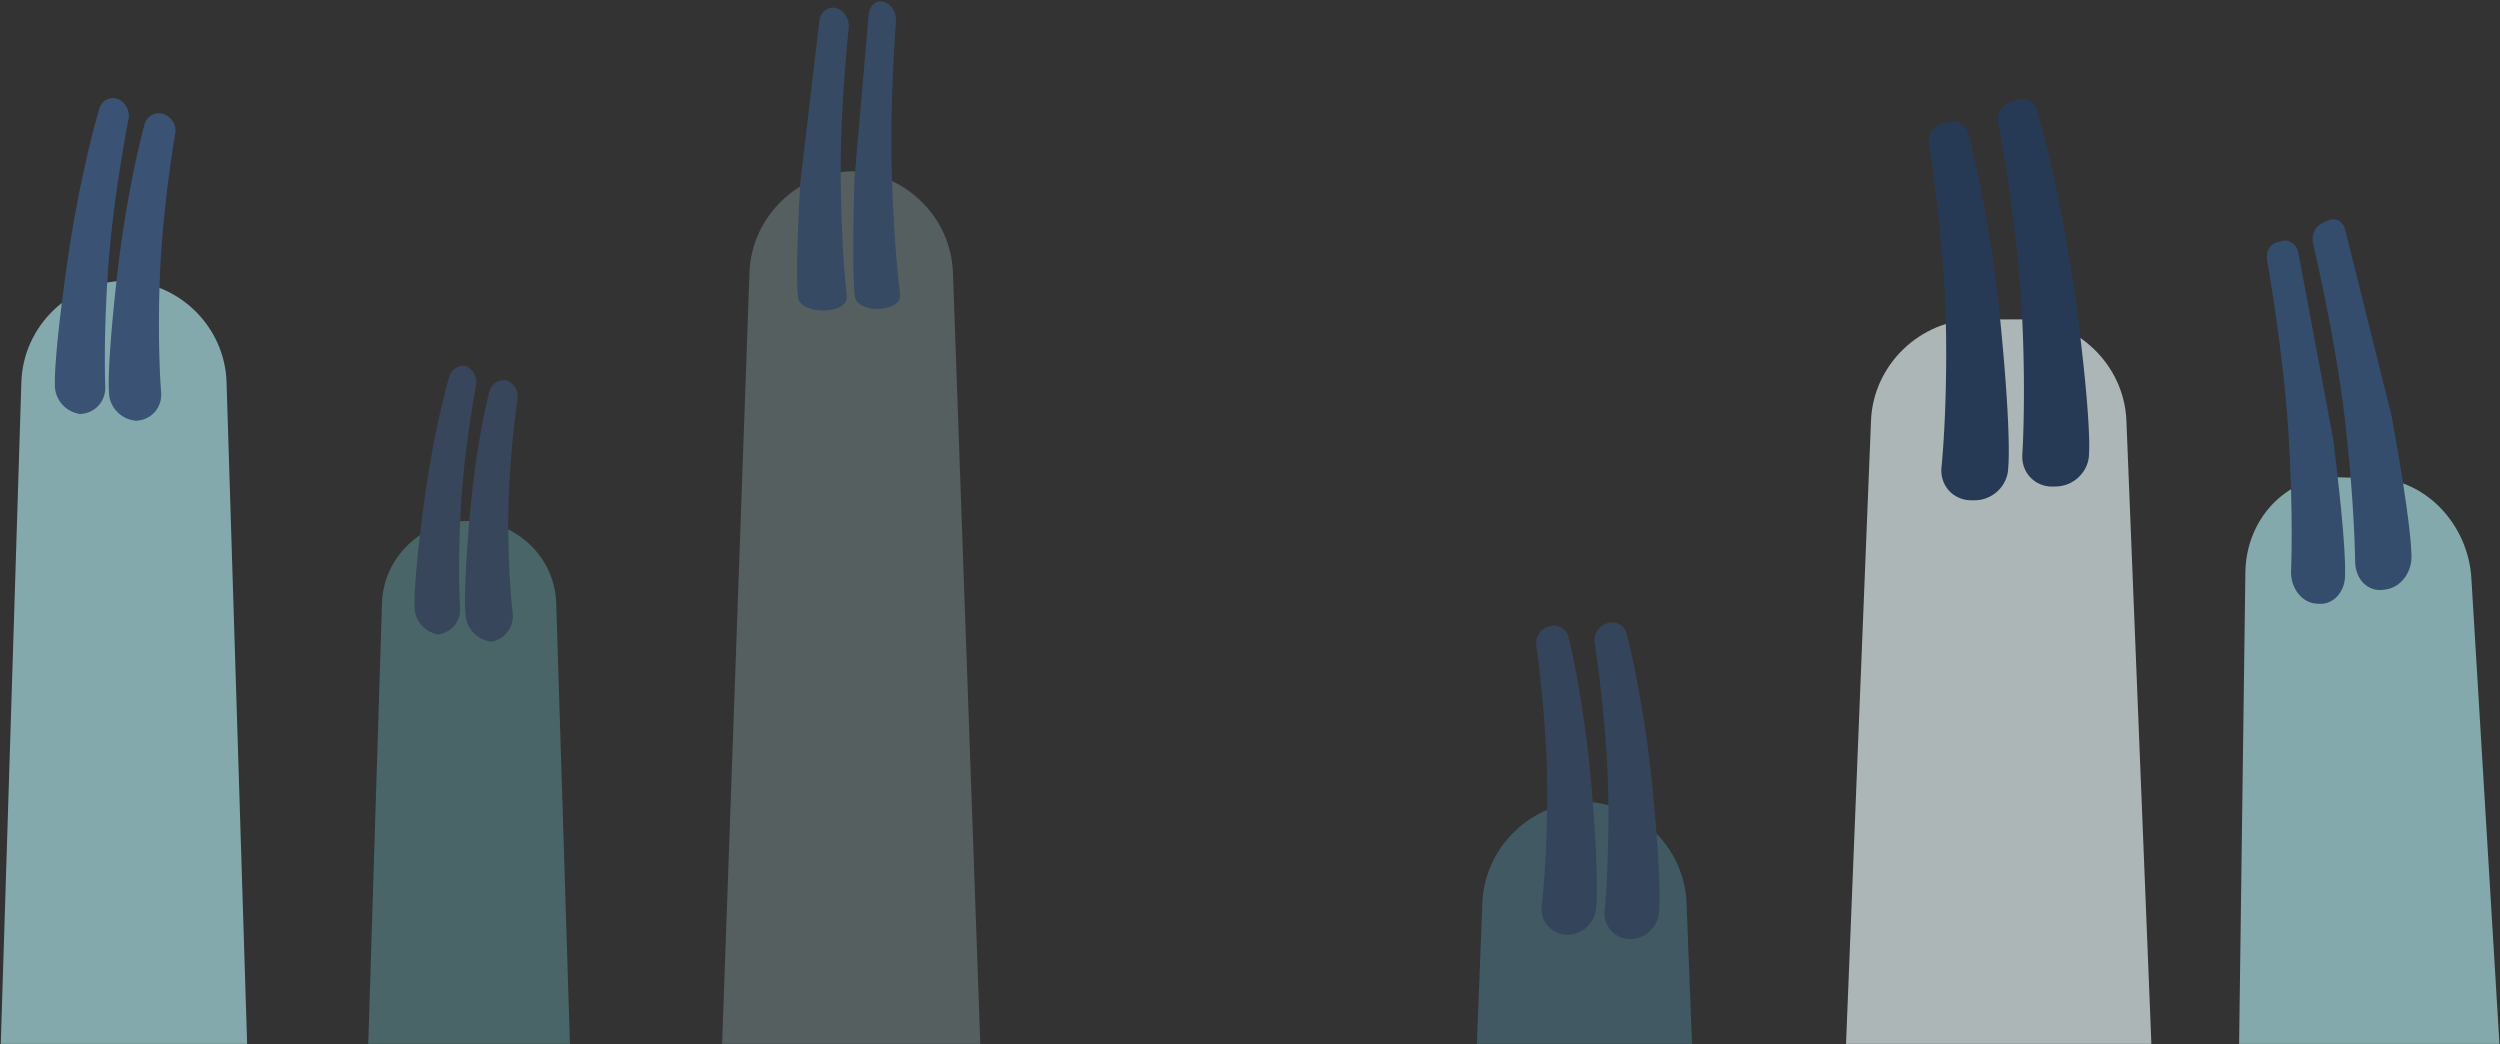 <svg xmlns="http://www.w3.org/2000/svg" xmlns:xlink="http://www.w3.org/1999/xlink" width="1173" height="490" viewBox="0 0 1173 490">
    <rect x="0" y="0" width="1173" height="490" fill="#333333" stroke="none"/>
    <defs>
        <path id="a" d="M0 0h1366v500H0z"/>
    </defs>
    <g fill="none" fill-rule="evenodd" transform="translate(-102 -10)">
        <mask id="b" fill="#fff">
            <use xlink:href="#a"/>
        </mask>
        <g mask="url(#b)" opacity=".73">
            <path fill="#A2D5D8" d="M208.294 189.252c-.816-26.219-22.739-47.474-48.971-47.474h1.674c-26.23 0-48.155 21.242-48.972 47.474l-14.519 466.65c-1.05 33.766 25.48 61.138 59.274 61.138h6.76c33.786 0 60.324-27.383 59.274-61.138l-14.52-466.65z"/>
            <path fill="#3C5F8D" d="M148.59 60.976c1.073-3.809 4.97-5.845 8.719-4.544l-.423-.147c3.742 1.3 6.172 5.504 5.45 9.39 0 0-7.174 35.983-9.55 69.814-2.374 33.83-1.387 56.138-1.387 56.138.153 7.347-5.677 12.992-13.033 12.606l2.344.123c-7.352-.385-13.237-6.662-12.951-14.014 0 0-.748-10.465 5.478-54.86 6.227-44.396 15.354-74.506 15.354-74.506zM169.825 68.358a6.923 6.923 0 0 1 8.675-4.94c3.798 1.102 6.355 5.16 5.735 9.069 0 0-6.05 34.912-7.246 67.789-1.196 32.876.636 54.07.636 54.07.444 7.34-5.16 13.186-12.516 13.058l1.474.025c-7.357-.128-13.467-6.192-13.438-13.544 0 0-1.17-9.731 3.618-52.977 4.788-43.245 13.062-72.55 13.062-72.55z"/>
            <g opacity=".592">
                <path fill="#65A7AB" d="M362.98 292.932c-.661-21.245-18.43-38.468-39.687-38.468h-2.383c-21.258 0-39.026 17.216-39.687 38.468l-12.408 398.792c-.894 28.717 21.67 51.997 50.412 51.997h5.748c28.736 0 51.306-23.29 50.413-51.997L362.98 292.932z"/>
                <path fill="#3C5F8D" d="M312.792 186.773a6.905 6.905 0 0 1 8.762-4.79l-1.747-.542c3.786 1.174 6.279 5.284 5.598 9.177 0 0-5.674 29.645-7.225 58.447-1.55 28.803-.309 46.313-.309 46.313.295 7.047-5.187 12.56-12.243 12.314l3.562.124c-7.057-.247-12.81-6.164-12.638-13.239 0 0-.911-7.427 3.937-45.265 4.85-37.837 12.303-62.539 12.303-62.539zM331.555 193.88c.912-3.855 4.77-6.246 8.622-5.339l-1.328-.312c3.85.906 6.53 4.814 6.014 8.75 0 0-4.285 28.798-4.362 56.778-.077 27.98 2.063 43.976 2.063 43.976.725 7.309-4.636 13.337-11.973 13.466l3.703-.065c-7.337.128-13.64-5.713-13.833-13.049 0 0-1.328-6.265 1.692-43.17 3.02-36.903 9.402-61.035 9.402-61.035z"/>
            </g>
            <path fill="#EDFDFE" fill-opacity=".889" d="M979.877 207.326c1.05-26.211 23.167-47.46 49.388-47.46h21.056c26.225 0 48.336 21.236 49.387 47.46l17.307 431.774c1.682 41.975-31 76.003-73.02 76.003h-8.404c-42.01 0-74.703-34.027-73.02-76.003l17.306-431.774z"/>
            <path fill="#223D61" d="M1057.65 61.64a6.994 6.994 0 0 0-8.81-4.803l-3.76 1.148c-3.786 1.155-6.269 5.238-5.565 9.142 0 0 8.797 45.604 11.036 86.935 2.238 41.33.308 69.474.308 69.474-.38 8.448 6.16 15.057 14.625 14.761l1.481-.051c8.458-.296 15.377-7.385 15.22-15.852 0 0 1.238-13.7-5.807-67.993-7.046-54.293-18.728-92.761-18.728-92.761zM1025.374 72.381a7.1 7.1 0 0 0-8.687-5.132l-3.773.984c-3.83 1-6.447 4.979-5.87 8.888 0 0 7.178 44.603 7.973 84.976.794 40.374-2.09 67.378-2.09 67.378-.69 8.427 5.604 15.26 14.074 15.26h1.482c8.463 0 15.631-6.862 15.767-15.316 0 0 1.713-12.937-3.434-66.112s-15.442-90.926-15.442-90.926z"/>
            <path fill="#A2D4D8" d="M1155.533 278.53c.336-25.225 19.423-45.192 42.624-44.598l18.63.477c23.205.594 43.25 21.551 44.775 46.837l25.096 416.323c2.44 40.473-25.707 72.511-62.888 71.56l-7.436-.191c-37.171-.952-66.87-34.47-66.331-74.868"/>
            <path fill="#355682" d="M1202.2 117.194c-1.16-3.57-4.628-5.277-7.754-3.81l-3.101 1.455c-3.122 1.464-4.952 5.63-4.103 9.328 0 0 10.41 43.135 15.002 82.761 4.59 39.626 4.8 66.93 4.8 66.93.231 8.176 6.187 13.939 13.317 12.868l1.247-.187c7.124-1.07 12.505-8.545 11.82-16.692 0 0 .15-13.318-9.35-64.99M1180.338 128.269c-.946-3.71-4.198-6.072-7.248-5.28l-3.012.78c-3.056.793-5.005 4.489-4.37 8.254 0 0 7.708 42.984 10.072 81.65 2.363 38.664 1.18 64.38 1.18 64.38-.199 8.035 5.186 14.84 12.04 15.201l1.2.063c6.847.36 12.355-5.899 12.105-13.982 0 0 .835-12.306-5.596-63.406"/>
            <g opacity=".676">
                <path fill="#4D8094" d="M797.528 433.578c1.02-26.21 23.106-47.458 49.345-47.458h-2.9c26.232 0 48.324 21.237 49.345 47.458l13.468 345.939c1.297 33.316-24.674 60.324-58.028 60.324h-6.67c-33.345 0-59.326-27.003-58.028-60.324l13.468-345.939z"/>
                <path fill="#355682" d="M865.27 307.42a6.979 6.979 0 0 0-8.634-5.104l-.55.147c-3.829 1.024-6.46 5.024-5.899 8.946 0 0 5.701 36.198 6.35 70.015.65 33.818-1.672 55.936-1.672 55.936-.583 7.335 4.902 13.282 12.264 13.282h-.385c7.356 0 13.577-5.963 13.684-13.31 0 0 1.398-10.354-2.808-54.895-4.206-44.54-12.35-75.017-12.35-75.017zM837.975 309.044a7.084 7.084 0 0 0-8.583-5.29l-.551.133c-3.847.932-6.536 4.86-6.03 8.793 0 0 5.063 35.238 5.136 68.236.074 32.998-2.596 54.208-2.596 54.208-.723 7.324 4.647 13.366 12.008 13.495l-.385-.007c7.355.128 13.682-5.716 13.915-13.078 0 0 1.567-9.742-1.88-53.262-3.447-43.52-11.034-73.228-11.034-73.228z"/>
            </g>
            <g opacity=".601">
                <path fill="#AFD0D2" d="M453.656 137.804c.93-26.209 22.942-47.455 49.18-47.455h-2.9c26.233 0 48.252 21.253 49.182 47.455l13.84 390.072c1.182 33.32-24.883 60.332-58.236 60.332h-6.67c-33.346 0-59.419-27.01-58.236-60.332l13.84-390.072z" opacity=".63"/>
                <path fill="#3C67A0" d="M509.629 16.313c.6-3.986 3.705-6.434 6.958-5.462l.465.14c3.243.969 5.629 5.036 5.348 9.096 0 0-3.028 37.48-1.956 72.389 1.072 34.91 3.861 55.689 3.861 55.689.948 8.655-20.74 9.23-21.214.542 0 0-1.566-8.652-.183-54.706M486.516 19.215c.756-4.014 4.196-6.438 7.67-5.418l.5.146c3.479 1.022 5.953 5.159 5.546 9.26 0 0-4.12 36.74-3.77 71.203.349 34.463 2.848 54.645 2.848 54.645.84 8.765-22.586 8.89-22.898.095 0 0-1.481-8.18 1.078-53.59"/>
            </g>
        </g>
    </g>
</svg>
